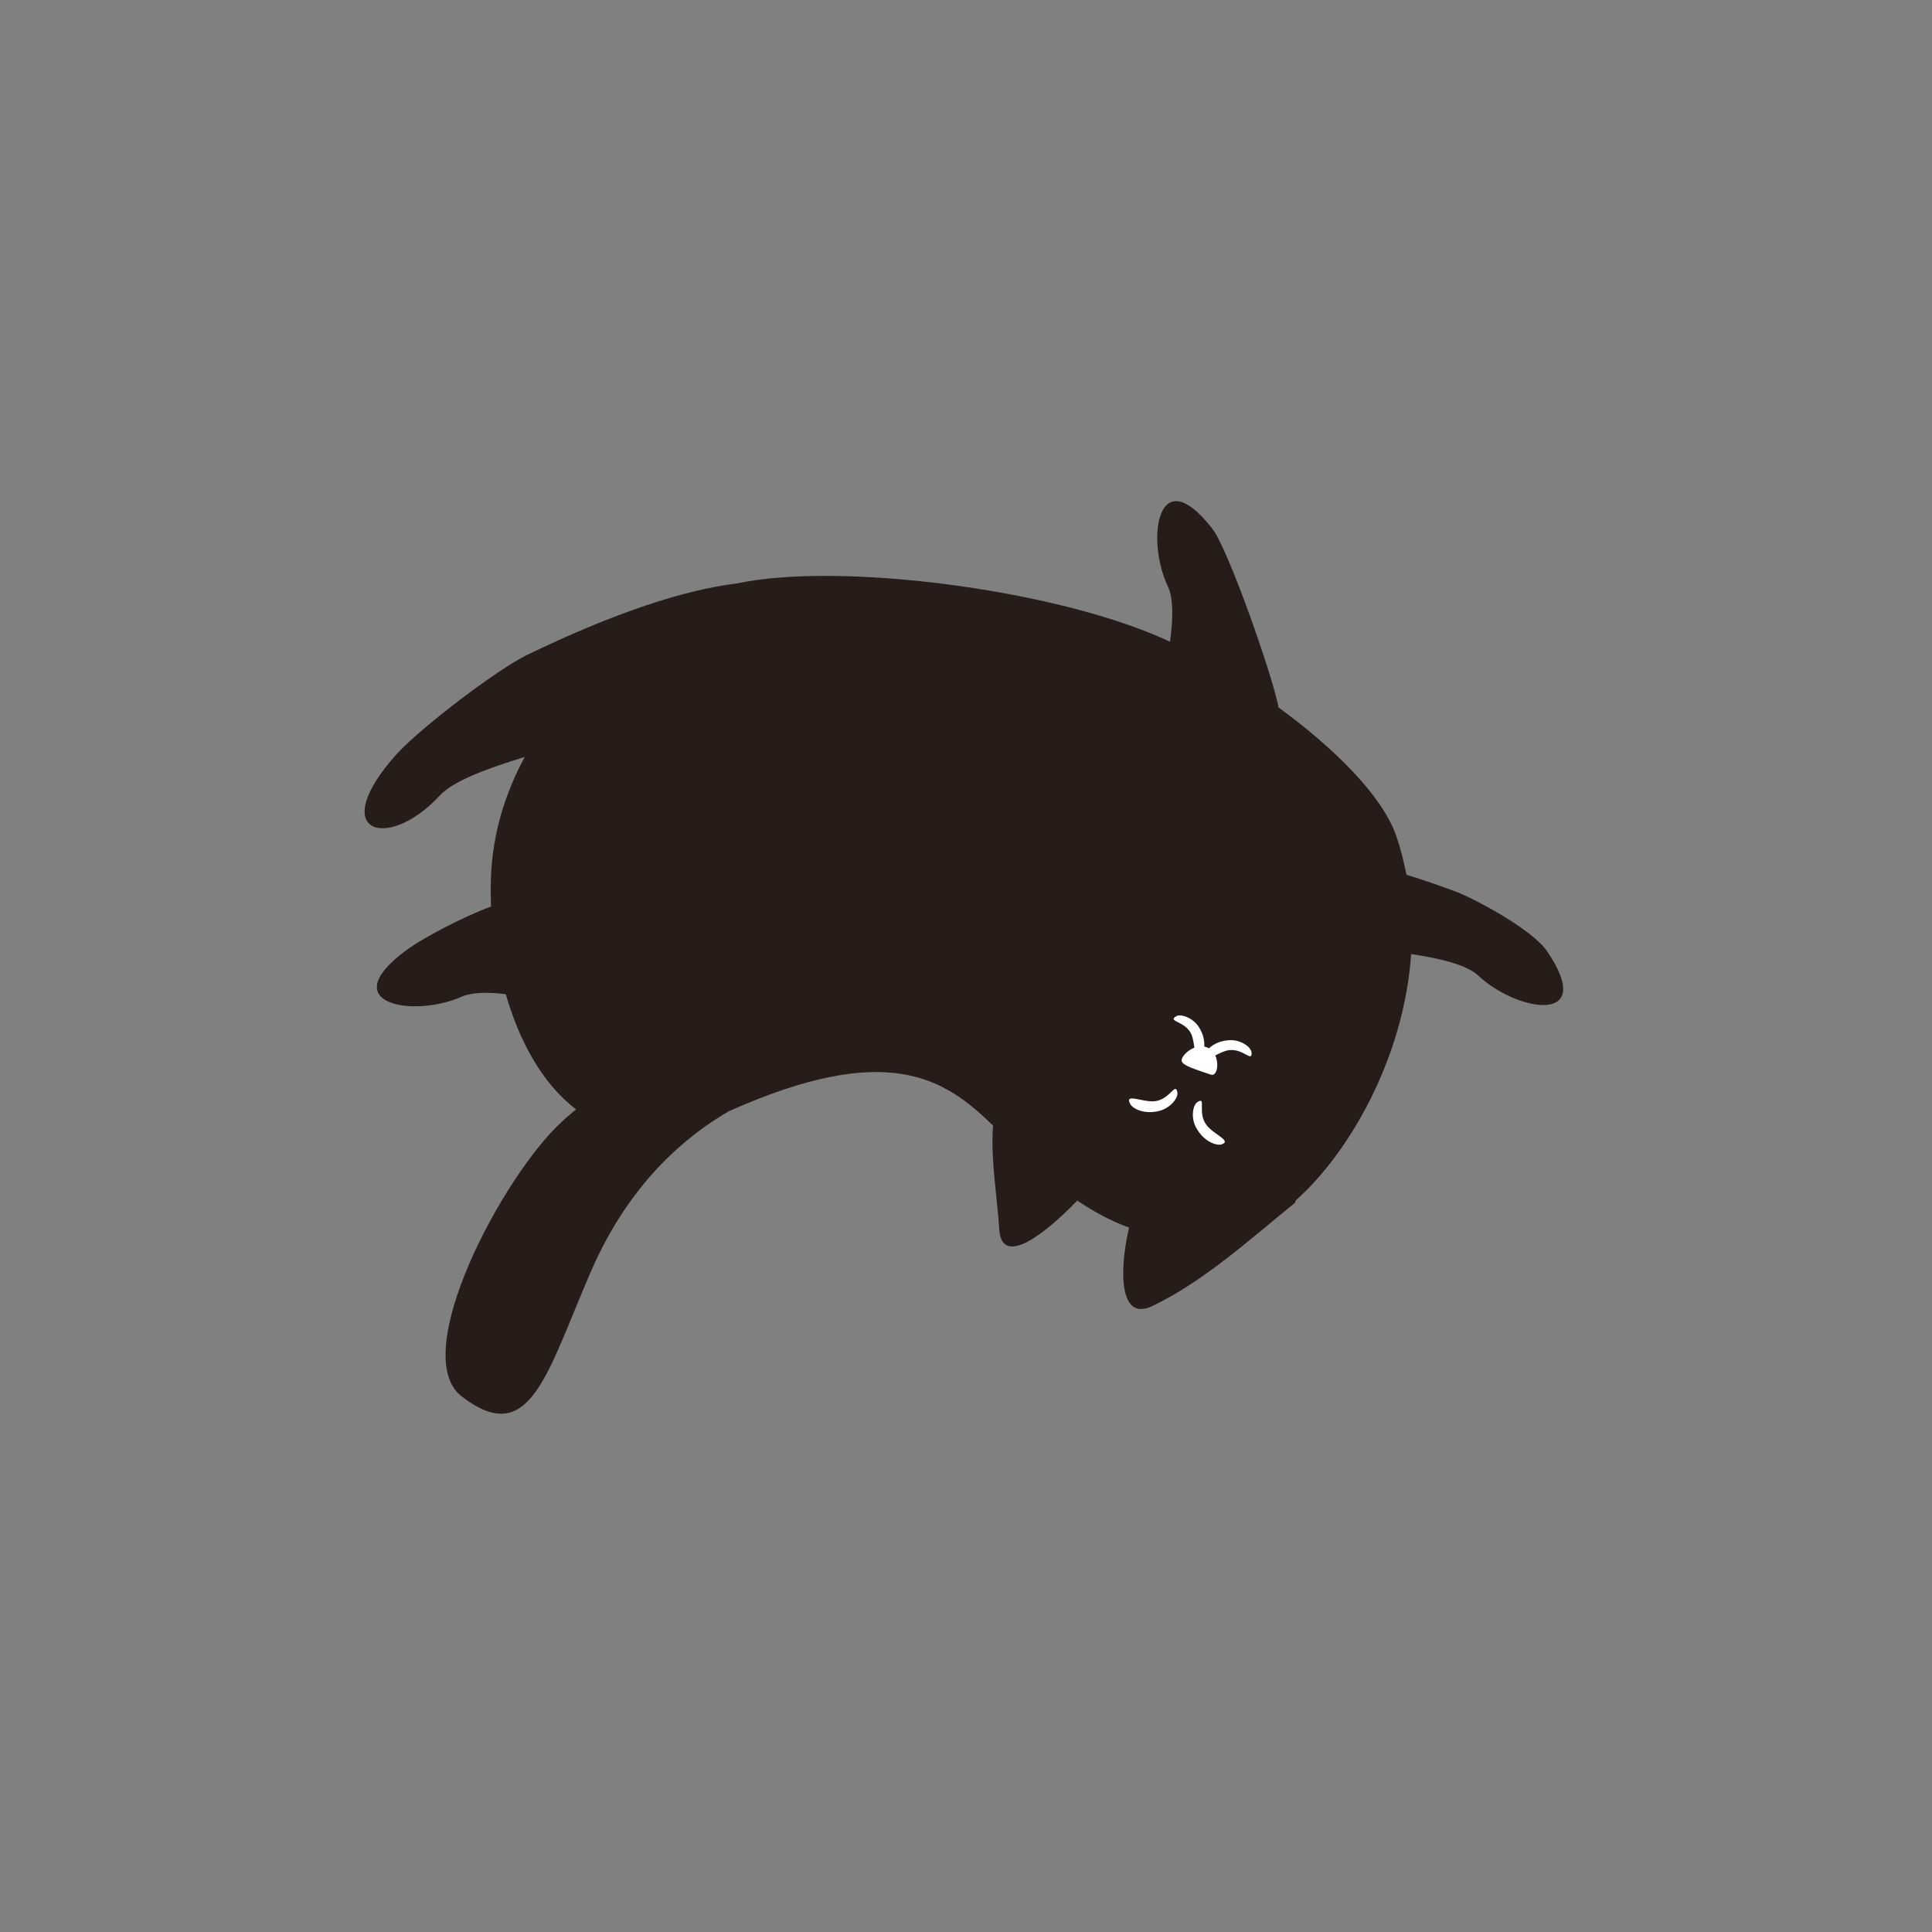 <?xml version="1.0" encoding="utf-8"?>
<!-- Generator: Adobe Illustrator 18.1.1, SVG Export Plug-In . SVG Version: 6.00 Build 0)  -->
<!DOCTYPE svg PUBLIC "-//W3C//DTD SVG 1.1//EN" "http://www.w3.org/Graphics/SVG/1.1/DTD/svg11.dtd">
<svg version="1.1" id="Layer_1" xmlns="http://www.w3.org/2000/svg" xmlns:xlink="http://www.w3.org/1999/xlink" x="0px" y="0px"
	 viewBox="0 0 500 500" enable-background="new 0 0 500 500" xml:space="preserve">
<rect x="0" y="0" width="500" height="500" fill="#808080" stroke="none"/>
<g>
	<path fill="#261C1A" d="M113.8,205.9c3.3-3.6,11.5-6.8,22-10c-5.3,9.8-8.8,21.1-8.8,33.8c0,1.6,0,3.2,0.1,4.9
		c-7.3,2.7-18,8.3-22.2,11.5c-18.5,13.8,2.2,17.4,14.7,11.8c2.6-1.1,6.6-1.2,11.3-0.6c3.4,11.8,9.3,23.1,18.2,29.8
		c-1.3,1.1-2.7,2.2-3.9,3.4c-15,13.8-39.8,60.1-25.7,70.9c17.8,13.7,22-6.1,33.5-32.5c10.2-23.5,25.4-35.4,35.6-41.3
		c41.2-18.4,55.9-8.5,68.4,3.7c-0.7,8.5,1.2,19.5,1.6,26.8c0.6,10,11.7,1.4,20.2-7.4c4.3,2.9,8.7,5.3,13.4,7
		c-2.7,11.6-2.4,24.4,6,20.3c13.1-6.2,25.2-17.2,36.8-26.6c0.2-0.2,0.3-0.4,0.3-0.7c13.9-12.3,28.1-37.1,29.9-63.8
		c7.8,1.2,14.4,2.8,17.4,5.6c10,9.4,30.8,12.9,17.8-6.3c-3.9-5.7-18.6-13.5-23.5-15.4c-4.6-1.7-8.9-3.2-12.9-4.4
		c-0.7-3.4-1.5-6.8-2.7-10.2c-3.7-10.5-16.3-22.8-30.4-33.1c-1.6-8.4-13.1-41.1-17.1-46.2c-14.2-18.3-17.4,2.6-11.5,15
		c1.4,3,1.3,8.2,0.5,14.2c-0.5-0.3-1.1-0.5-1.7-0.8c-29.2-13-84.3-19.9-110.4-14.3c-13.3,1.6-31.4,7.4-54.5,18.6
		c-7.2,3.5-26.6,18.1-33.4,25.4C84.2,215.6,100.2,220.6,113.8,205.9z"/>
	<g>
		<path fill="#FFFFFF" d="M312.2,291.1c-2.4-3.2,0.1-7.4-2.3-5.9c-1.2,0.8-1.8,4.1-0.3,6.7c1.9,3.5,5.1,4.6,6.4,4.3
			C319.1,295.3,314,293.6,312.2,291.1z"/>
		<path fill="#FFFFFF" d="M298.8,285c4-0.4,5.4-5.1,5.9-2.3c0.3,1.4-1.8,4.1-4.7,4.8c-3.9,1-6.9-0.6-7.5-1.8
			C290.9,282.8,295.7,285.3,298.8,285z"/>
		<path fill="#FFFFFF" d="M308.3,267.6c-1.6-3.4-6.3-3.2-3.9-4.6c1.2-0.7,4.3,0.4,5.8,2.7c2.1,3.2,1.6,6.4,0.7,7.3
			C308.8,275.4,309.5,270.3,308.3,267.6z"/>
		<path fill="#FFFFFF" d="M317.9,271.8c3.8-0.6,6.2,3.3,6,0.6c-0.1-1.4-2.7-3.3-5.5-3.2c-3.9,0.1-6.1,2.3-6.4,3.5
			C311.3,275.8,315,272.3,317.9,271.8z"/>
		<path fill="#FFFFFF" d="M313.3,278.1c2.2,0.8,2.6-5.4-0.6-6.9c-3.2-1.6-7,1.8-6.9,3.3C305.9,275.8,309.9,276.9,313.3,278.1z"/>
	</g>
</g>
</svg>
